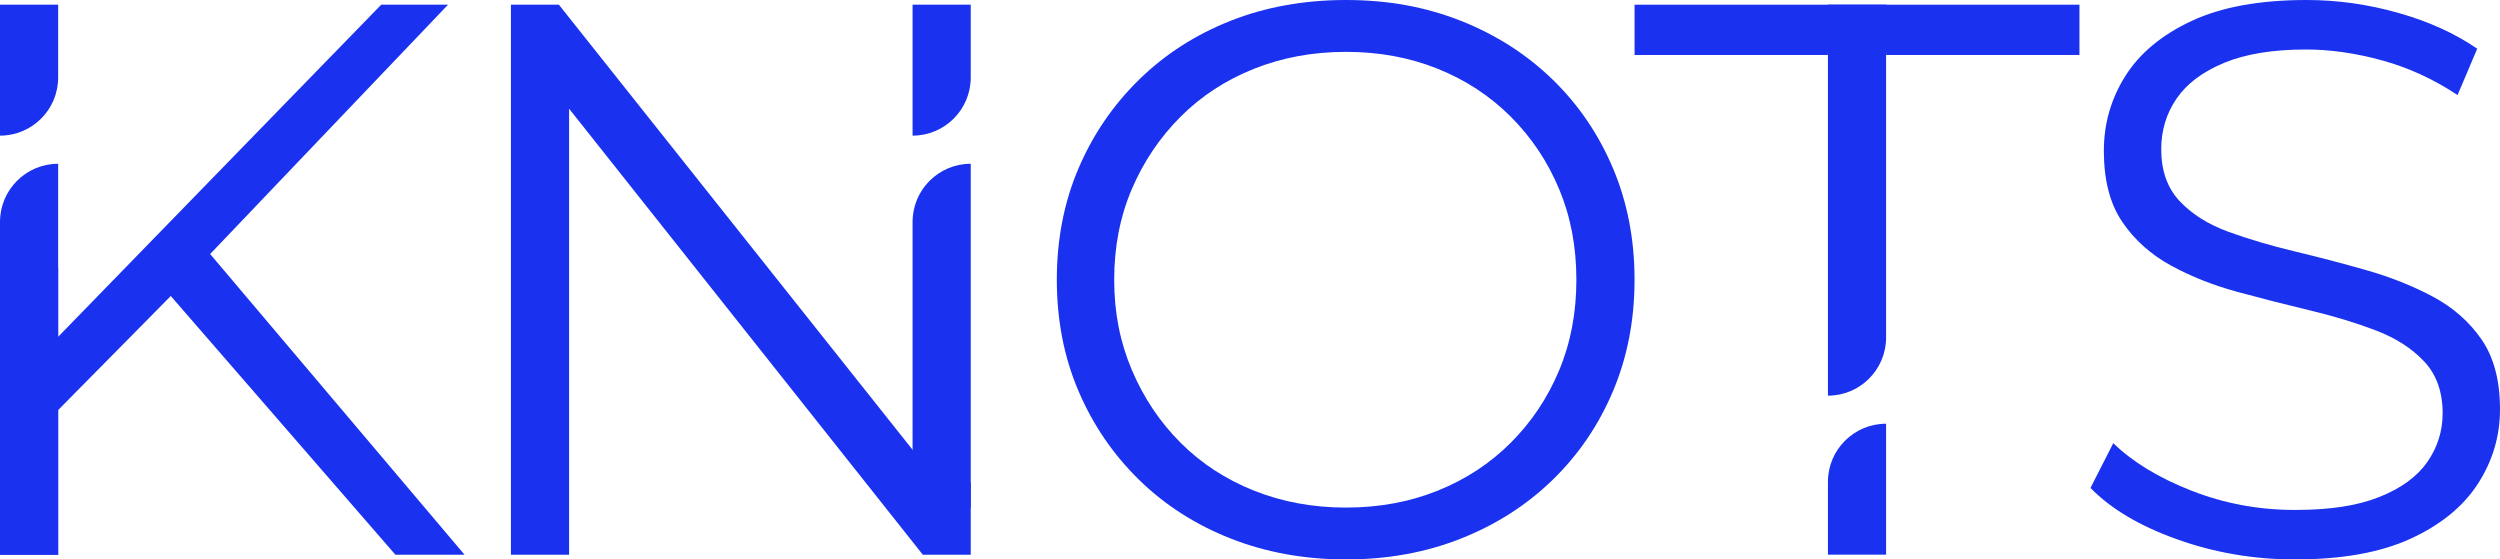 <svg width="429" height="96" viewBox="0 0 429 96" fill="none" xmlns="http://www.w3.org/2000/svg">
<path d="M0 95.187V45.983H9.981V95.187H0ZM8.633 71.726L8.228 59.591L65.418 0.805H76.883L35.205 44.49L29.539 50.558L8.633 71.726ZM67.846 95.187L27.111 48.266L33.856 40.985L79.716 95.187H67.846Z" fill="#1A32EF"/>
<path d="M0 23.277V0.805H9.981V13.299C9.981 18.809 5.512 23.277 0 23.277Z" fill="#1A32EF"/>
<path d="M0 95.194V38.079C0 32.569 4.469 28.102 9.981 28.102V95.194H0Z" fill="#1A32EF"/>
<path d="M166.58 95.187H158.353L93.339 13.209H97.655V95.187H87.674V0.805H95.902L161.05 82.782H166.58V95.187Z" fill="#1A32EF"/>
<path d="M156.598 23.277V0.805H166.579V13.299C166.579 18.809 162.11 23.277 156.598 23.277Z" fill="#1A32EF"/>
<path d="M156.598 87.104V38.079C156.598 32.569 161.067 28.102 166.579 28.102V87.104H156.598Z" fill="#1A32EF"/>
<path d="M230.987 96C223.883 96 217.296 94.809 211.226 92.427C205.157 90.045 199.896 86.674 195.445 82.315C190.994 77.955 187.532 72.876 185.059 67.079C182.586 61.281 181.35 54.921 181.35 48C181.35 41.079 182.586 34.719 185.059 28.921C187.532 23.124 190.994 18.045 195.445 13.685C199.896 9.326 205.134 5.955 211.159 3.573C217.184 1.191 223.793 0 230.987 0C238.18 0 244.655 1.191 250.68 3.573C256.704 5.955 261.942 9.303 266.394 13.618C270.845 17.933 274.307 23.011 276.78 28.854C279.252 34.697 280.489 41.079 280.489 48C280.489 54.921 279.252 61.303 276.78 67.146C274.307 72.989 270.845 78.067 266.394 82.382C261.942 86.697 256.704 90.045 250.68 92.427C244.655 94.809 238.091 96 230.987 96ZM230.987 87.101C236.652 87.101 241.89 86.135 246.701 84.202C251.511 82.27 255.693 79.528 259.245 75.978C262.797 72.427 265.562 68.292 267.54 63.573C269.518 58.854 270.507 53.663 270.507 48C270.507 42.337 269.518 37.146 267.54 32.427C265.562 27.708 262.797 23.573 259.245 20.023C255.693 16.472 251.511 13.73 246.701 11.798C241.89 9.865 236.652 8.899 230.987 8.899C225.322 8.899 220.061 9.865 215.205 11.798C210.35 13.73 206.146 16.472 202.594 20.023C199.042 23.573 196.254 27.708 194.231 32.427C192.208 37.146 191.196 42.337 191.196 48C191.196 53.663 192.208 58.742 194.231 63.506C196.254 68.27 199.042 72.427 202.594 75.978C206.146 79.528 210.35 82.27 215.205 84.202C220.061 86.135 225.322 87.101 230.987 87.101Z" fill="#1A32EF"/>
<path d="M313.672 8.895V9.434H280.49V0.805H356.834V9.434H323.653V8.895H313.672Z" fill="#1A32EF"/>
<path d="M393.796 96C386.782 96 380.061 94.854 373.631 92.562C367.202 90.27 362.234 87.326 358.727 83.73L362.638 76.045C365.965 79.281 370.439 82 376.059 84.202C381.679 86.404 387.592 87.506 393.796 87.506C400.001 87.506 404.564 86.764 408.296 85.281C412.028 83.798 414.77 81.798 416.524 79.281C418.277 76.764 419.154 73.978 419.154 70.921C419.154 67.236 418.098 64.27 415.984 62.023C413.871 59.775 411.106 58 407.689 56.697C404.272 55.393 400.495 54.247 396.359 53.258C392.223 52.27 388.086 51.214 383.95 50.09C379.813 48.966 376.014 47.461 372.552 45.573C369.09 43.685 366.303 41.191 364.189 38.09C362.076 34.989 361.02 30.921 361.02 25.888C361.02 21.213 362.256 16.921 364.729 13.011C367.202 9.101 371.001 5.955 376.126 3.573C381.252 1.191 387.816 0 395.819 0C401.125 0 406.385 0.742 411.601 2.225C416.816 3.708 421.312 5.753 425.089 8.36L421.717 16.315C417.671 13.618 413.377 11.64 408.836 10.382C404.295 9.124 399.911 8.494 395.685 8.494C390.019 8.494 385.343 9.258 381.657 10.787C377.97 12.315 375.25 14.36 373.496 16.921C371.743 19.483 370.866 22.382 370.866 25.618C370.866 29.303 371.923 32.27 374.036 34.517C376.149 36.764 378.937 38.517 382.399 39.775C385.861 41.034 389.66 42.157 393.796 43.146C397.933 44.135 402.047 45.214 406.138 46.382C410.229 47.551 414.006 49.056 417.468 50.899C420.93 52.742 423.718 55.191 425.831 58.247C427.944 61.303 429.001 65.303 429.001 70.247C429.001 74.832 427.742 79.079 425.224 82.989C422.706 86.899 418.862 90.045 413.691 92.427C408.521 94.809 401.889 96 393.796 96Z" fill="#1A32EF"/>
<path d="M323.653 72.711V95.183H313.672V82.689C313.672 77.178 318.141 72.711 323.653 72.711Z" fill="#1A32EF"/>
<path d="M323.653 0.805V57.919C323.653 63.429 319.184 67.897 313.672 67.897V0.805H323.653Z" fill="#1A32EF"/>
</svg>
